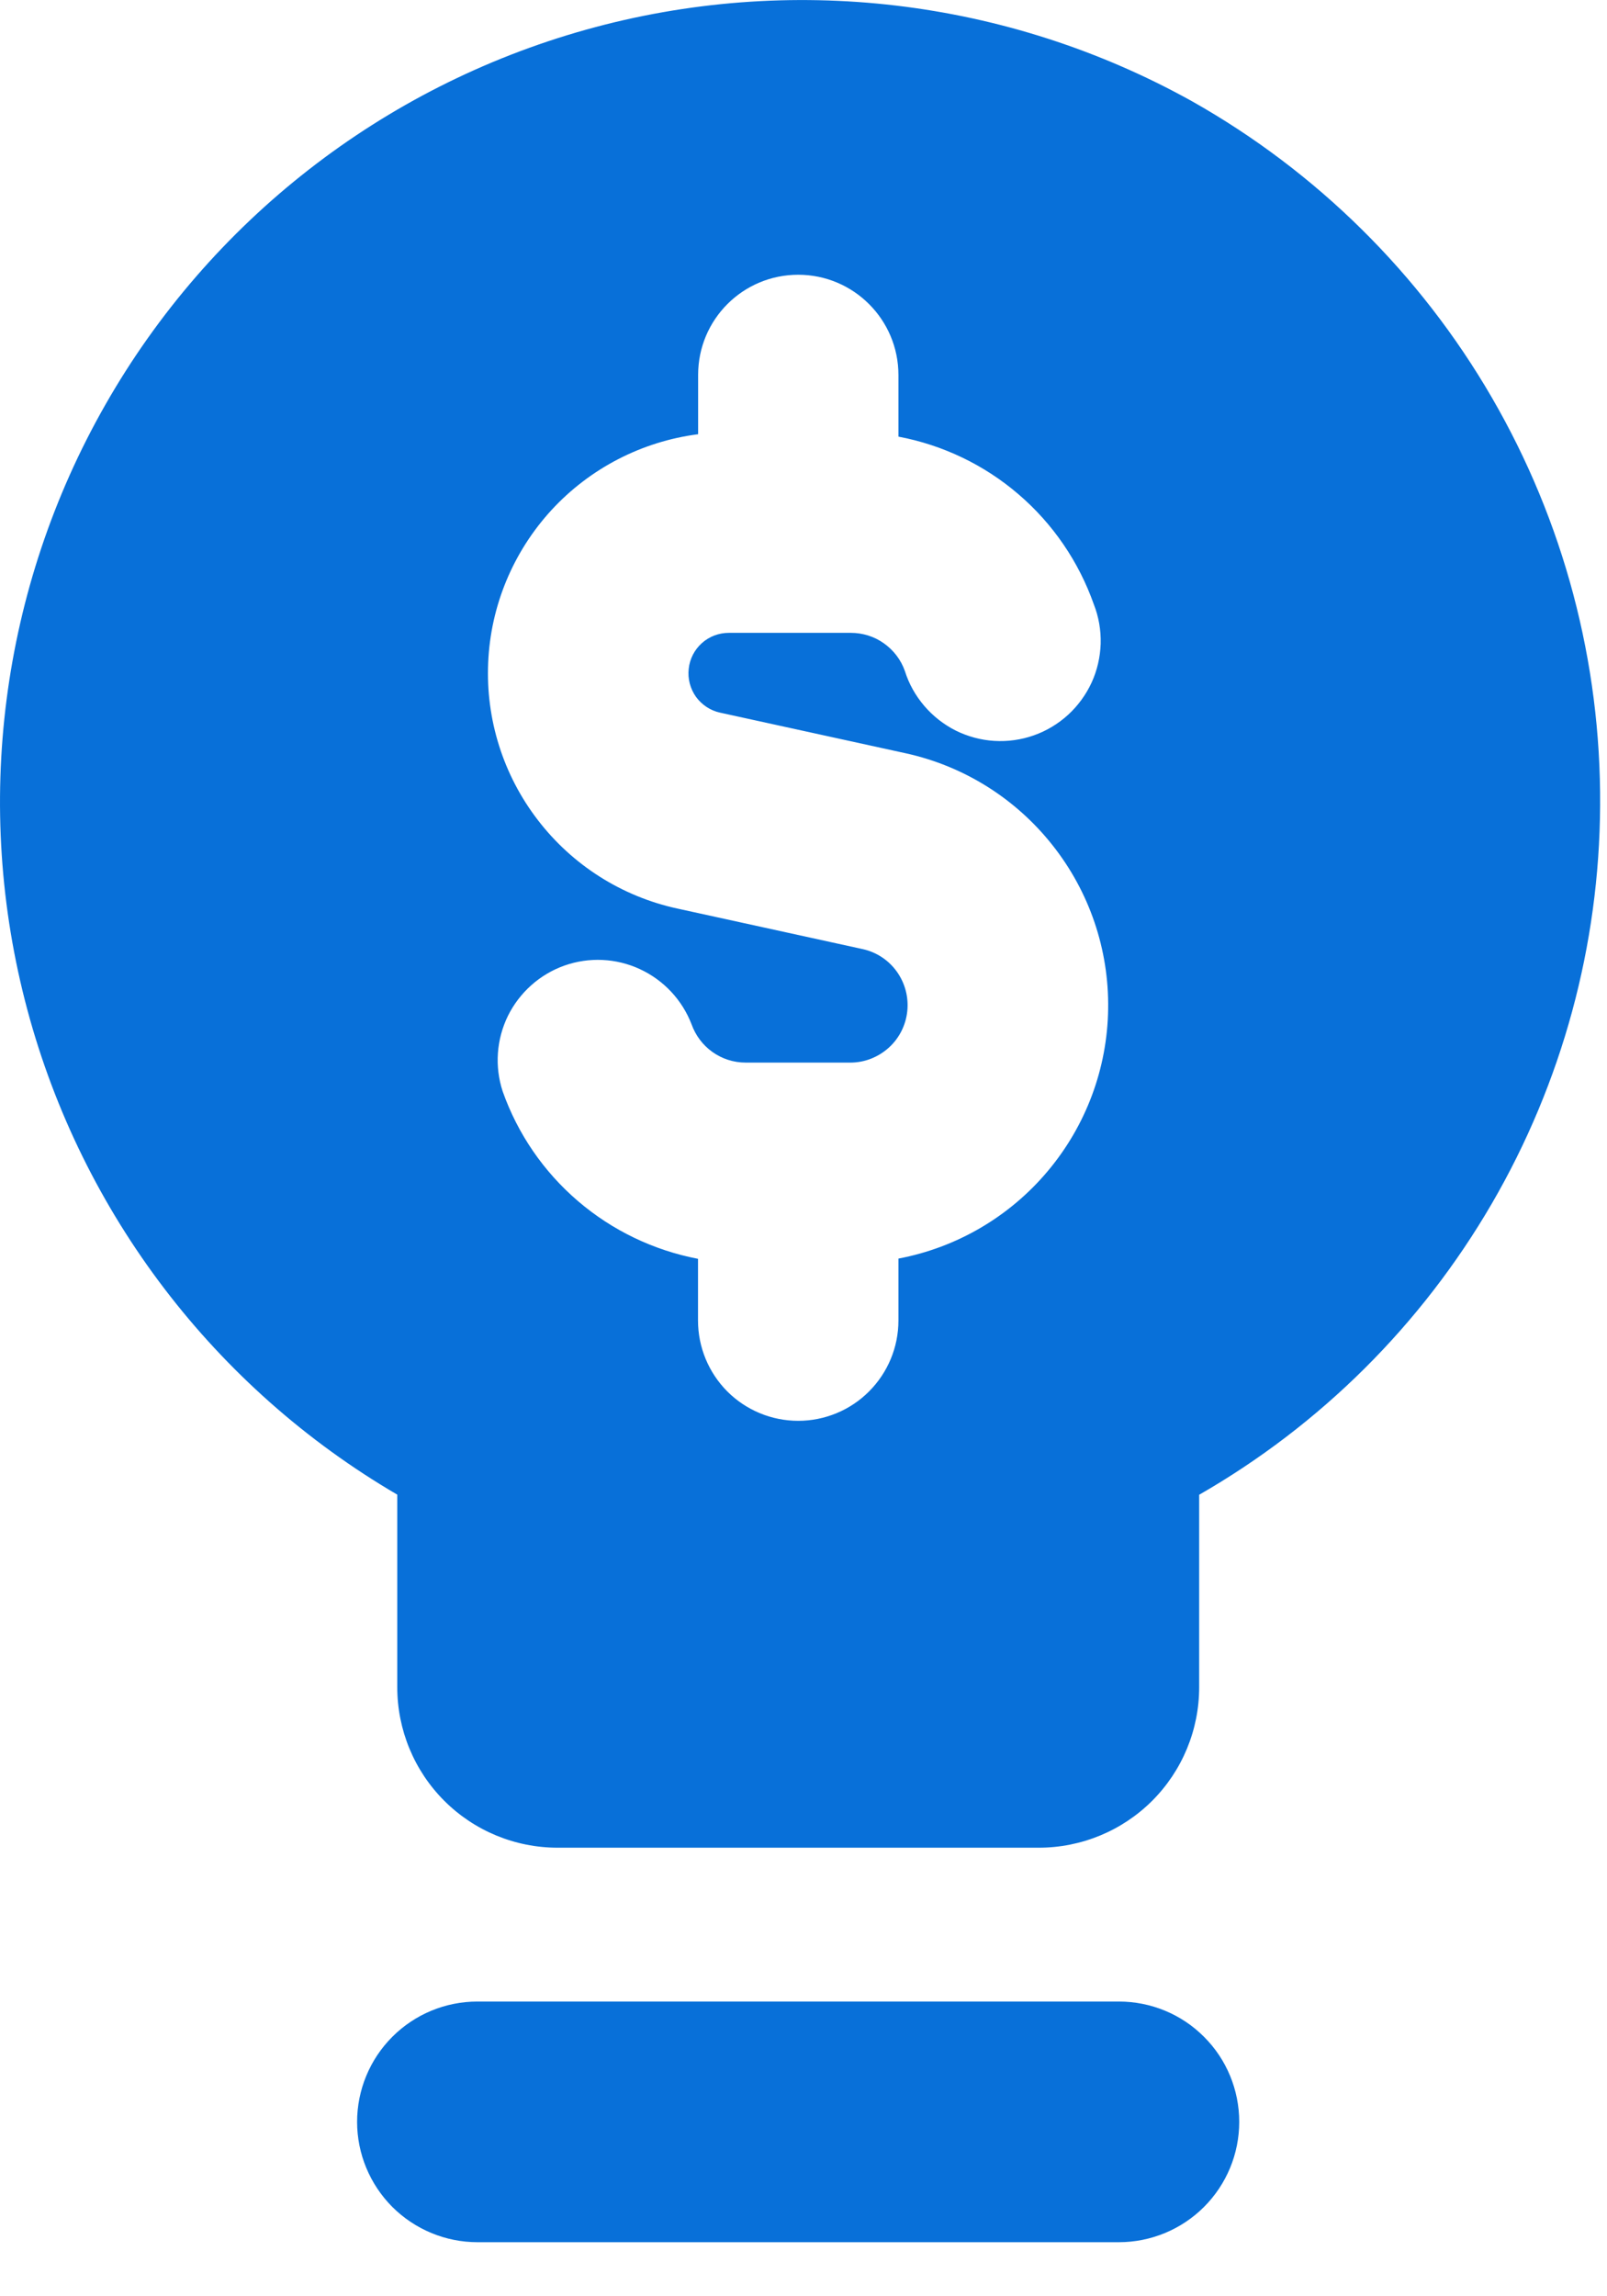 <svg width="14" height="20" viewBox="0 0 14 20" fill="none" xmlns="http://www.w3.org/2000/svg">
<path fill-rule="evenodd" clip-rule="evenodd" d="M10.383 0.881C8.775 -0.013 6.879 -0.237 5.107 0.258C3.335 0.753 1.829 1.927 0.918 3.525C0.006 5.123 -0.238 7.017 0.238 8.794C0.714 10.571 1.872 12.089 3.461 13.018V14.696C3.461 15.066 3.608 15.422 3.87 15.684C4.132 15.946 4.487 16.093 4.858 16.093H9.05C9.42 16.093 9.776 15.946 10.038 15.684C10.3 15.422 10.447 15.066 10.447 14.696V13.019C11.504 12.412 12.383 11.538 12.996 10.484C13.609 9.43 13.934 8.234 13.94 7.015C13.948 5.768 13.623 4.542 12.997 3.463C12.372 2.385 11.469 1.493 10.383 0.881ZM6.954 2.393C7.436 2.393 7.827 2.784 7.827 3.266V3.803C8.214 3.876 8.575 4.049 8.873 4.305C9.172 4.561 9.398 4.892 9.529 5.263C9.572 5.372 9.592 5.489 9.589 5.606C9.585 5.723 9.559 5.838 9.51 5.945C9.461 6.051 9.391 6.147 9.305 6.226C9.218 6.305 9.117 6.366 9.006 6.405C8.896 6.444 8.779 6.46 8.662 6.453C8.545 6.446 8.431 6.415 8.326 6.363C8.221 6.31 8.128 6.237 8.052 6.148C7.976 6.059 7.918 5.956 7.883 5.844C7.849 5.747 7.785 5.663 7.7 5.603C7.616 5.543 7.515 5.512 7.412 5.512H6.35C6.263 5.512 6.18 5.543 6.115 5.601C6.05 5.659 6.009 5.739 6 5.825C5.99 5.911 6.013 5.998 6.063 6.069C6.114 6.139 6.189 6.189 6.273 6.207L7.891 6.561C8.397 6.672 8.848 6.955 9.169 7.361C9.49 7.766 9.662 8.27 9.654 8.788C9.647 9.305 9.461 9.804 9.128 10.2C8.795 10.597 8.335 10.866 7.827 10.962V11.502C7.827 11.733 7.735 11.955 7.571 12.119C7.408 12.283 7.185 12.375 6.954 12.375C6.722 12.375 6.5 12.283 6.336 12.119C6.173 11.955 6.081 11.733 6.081 11.502V10.964C5.694 10.89 5.334 10.717 5.035 10.461C4.736 10.205 4.51 9.876 4.379 9.505C4.308 9.288 4.325 9.053 4.425 8.848C4.526 8.644 4.703 8.486 4.917 8.41C5.132 8.334 5.368 8.345 5.575 8.441C5.782 8.537 5.943 8.709 6.025 8.922C6.095 9.118 6.28 9.255 6.497 9.255H7.412C7.535 9.254 7.652 9.207 7.743 9.125C7.834 9.043 7.891 8.93 7.904 8.808C7.917 8.686 7.885 8.564 7.814 8.464C7.743 8.364 7.638 8.294 7.518 8.267L5.9 7.913C5.417 7.808 4.987 7.535 4.686 7.143C4.384 6.751 4.231 6.265 4.253 5.771C4.274 5.277 4.47 4.807 4.804 4.443C5.139 4.079 5.592 3.845 6.082 3.782V3.265C6.082 2.783 6.472 2.393 6.954 2.393ZM4.159 17.433C3.881 17.433 3.615 17.543 3.418 17.74C3.222 17.936 3.111 18.203 3.111 18.481C3.111 18.759 3.222 19.025 3.418 19.222C3.615 19.418 3.881 19.529 4.159 19.529H9.748C10.026 19.529 10.293 19.418 10.489 19.222C10.686 19.025 10.796 18.759 10.796 18.481C10.796 18.203 10.686 17.936 10.489 17.74C10.293 17.543 10.026 17.433 9.748 17.433H4.159Z" fill="#0870D9"/>
</svg>
